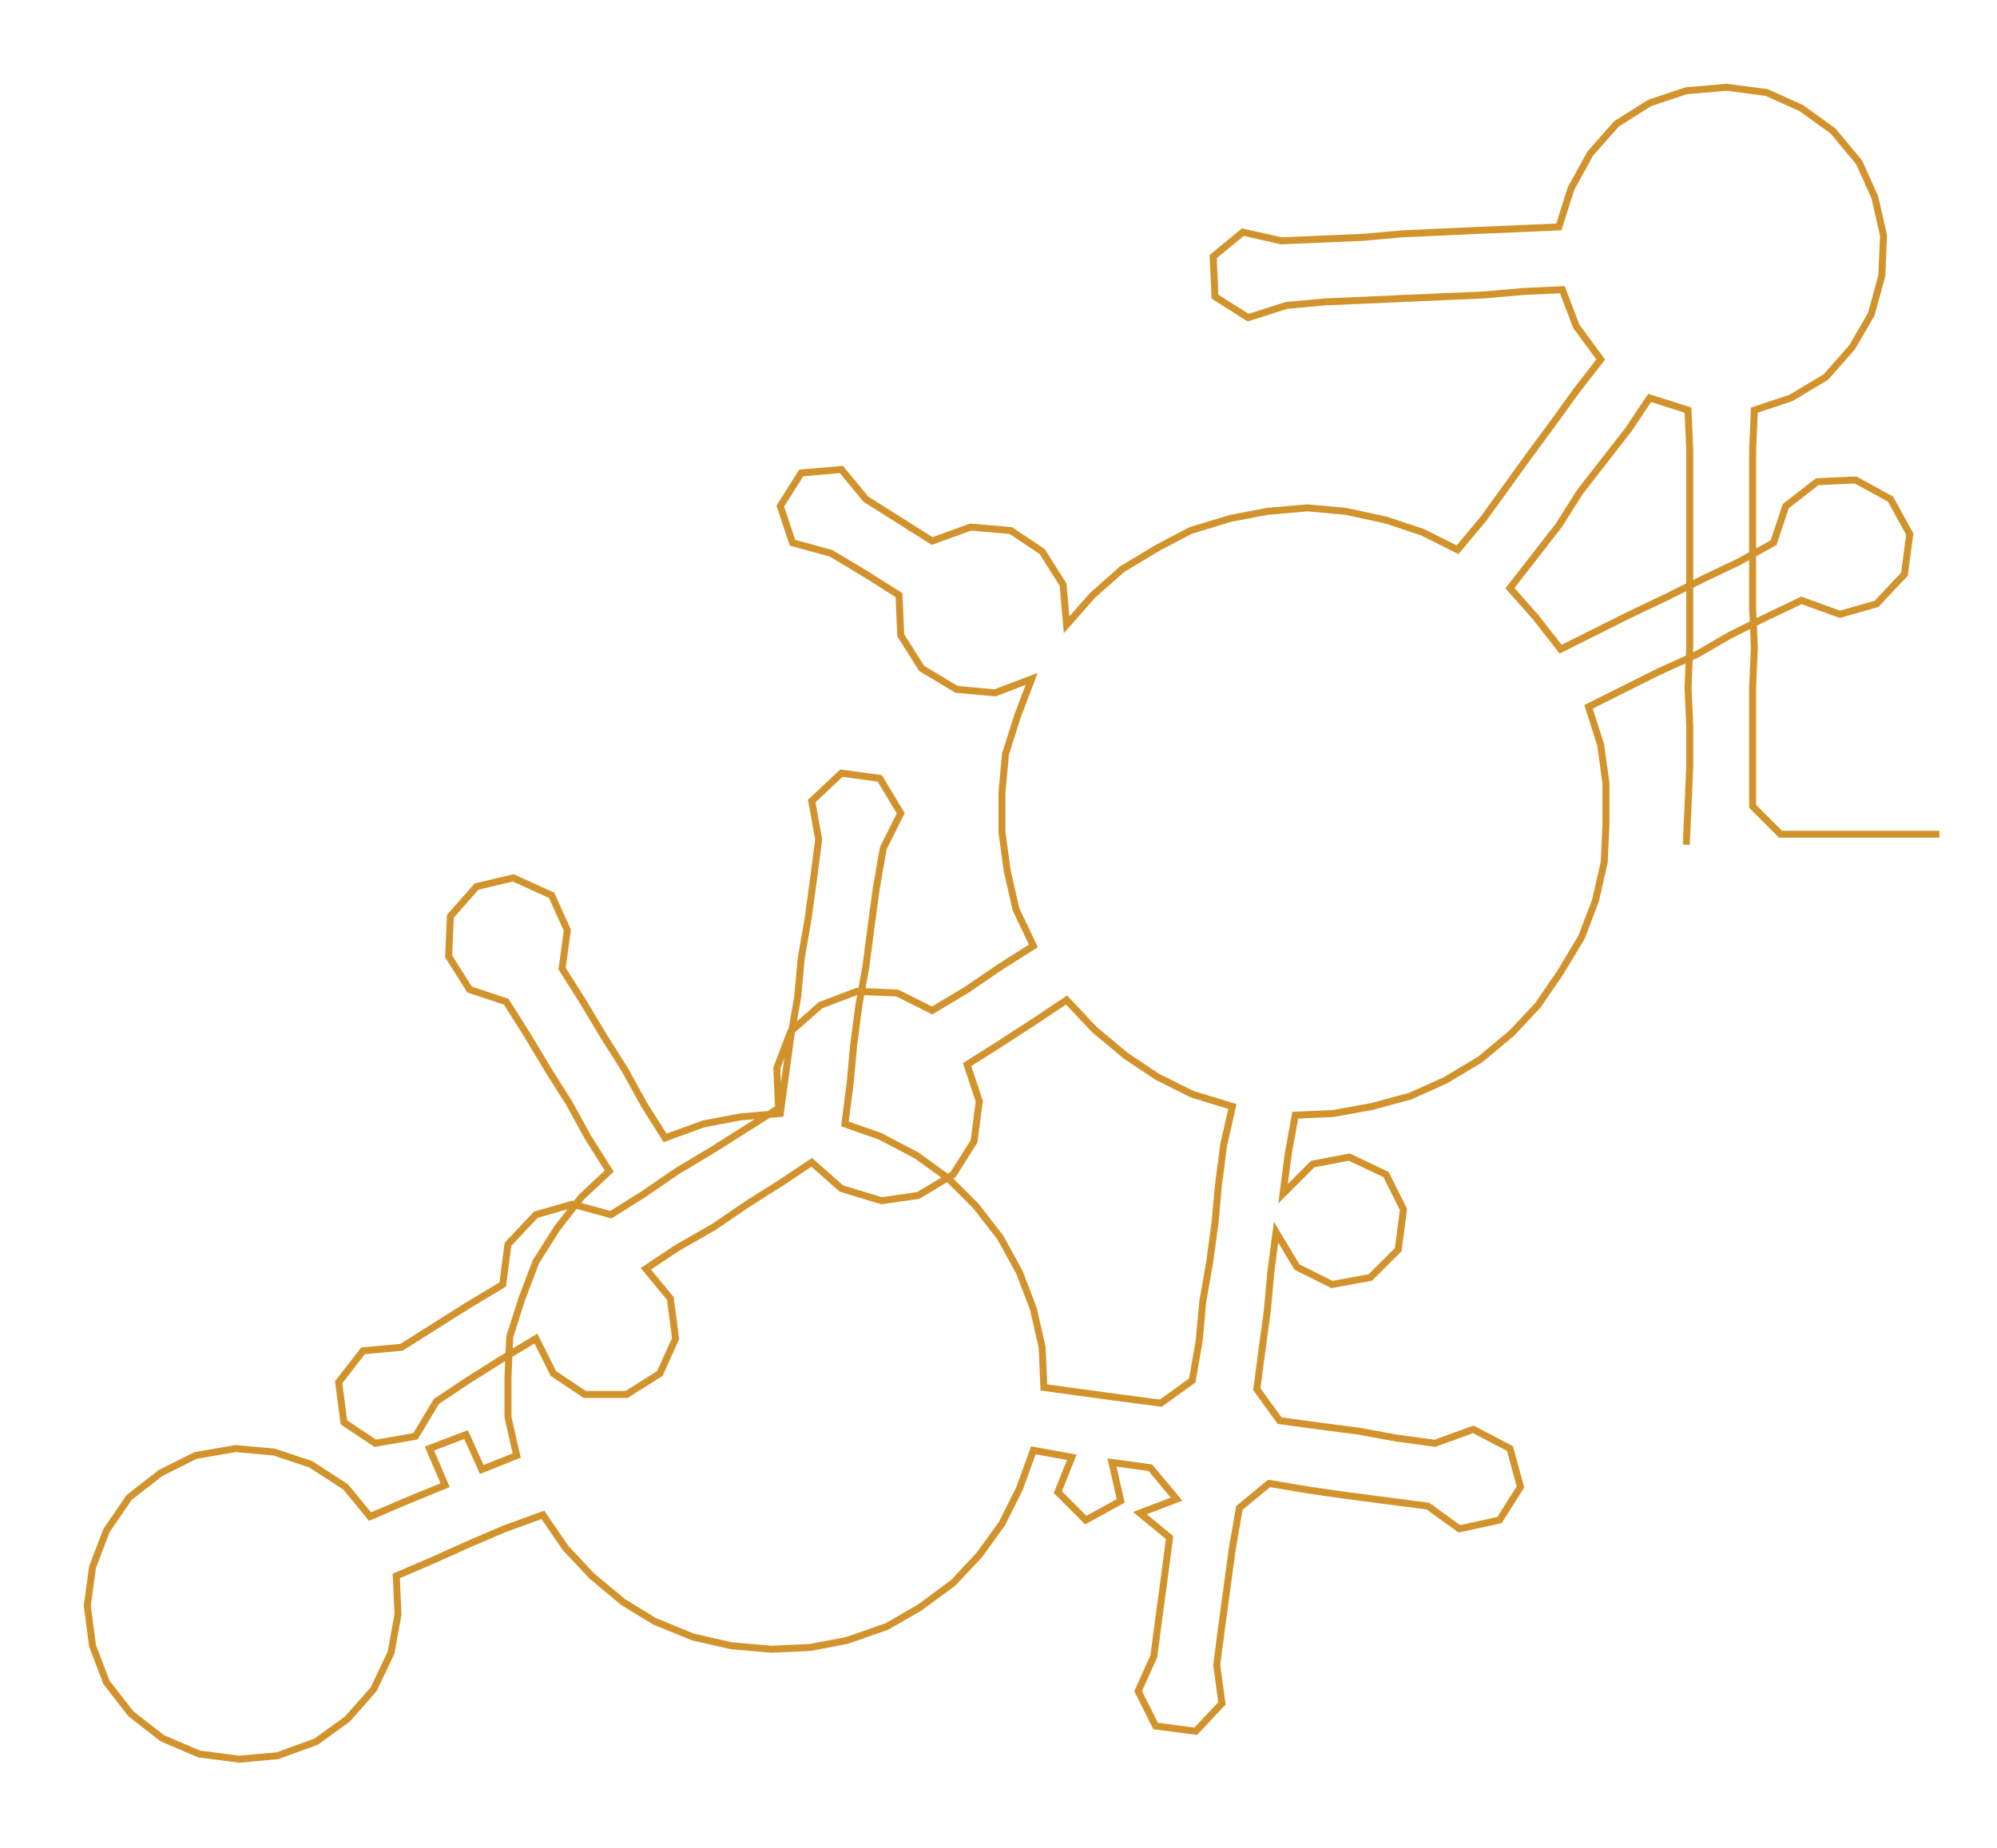 <ns0:svg xmlns:ns0="http://www.w3.org/2000/svg" width="300px" height="277.681px" viewBox="0 0 1144.0 1058.89"><ns0:path style="stroke:#d2932d;stroke-width:4px;fill:none;" d="M966 484 L966 484 L967 462 L968 439 L968 416 L967 394 L968 371 L968 348 L968 326 L968 303 L968 280 L968 258 L967 235 L945 228 L933 246 L919 264 L905 282 L893 301 L879 319 L865 337 L880 354 L894 372 L914 362 L934 352 L955 342 L975 332 L996 322 L1016 311 L1023 290 L1041 276 L1063 275 L1083 286 L1094 306 L1091 329 L1075 346 L1054 352 L1032 344 L1011 354 L991 364 L972 375 L950 385 L930 395 L910 405 L917 427 L920 449 L920 472 L919 494 L914 516 L906 537 L894 557 L881 576 L866 592 L848 607 L828 619 L808 628 L786 634 L764 638 L742 639 L738 661 L735 684 L752 667 L773 663 L794 673 L804 693 L801 716 L785 732 L763 736 L743 726 L731 706 L728 729 L726 751 L723 773 L720 796 L733 814 L755 817 L778 820 L800 824 L822 827 L844 819 L865 830 L871 852 L859 871 L836 876 L818 863 L795 860 L772 857 L751 854 L727 850 L710 864 L706 887 L703 909 L700 931 L697 954 L700 976 L685 992 L662 989 L652 969 L661 949 L664 926 L667 904 L670 881 L653 867 L674 859 L659 841 L637 838 L642 860 L622 871 L606 855 L614 835 L592 831 L584 853 L574 873 L561 891 L546 907 L527 921 L508 932 L485 940 L464 944 L442 945 L419 943 L397 938 L375 929 L357 918 L339 903 L324 887 L311 868 L289 876 L268 885 L248 894 L227 903 L228 925 L224 947 L214 968 L199 985 L181 998 L159 1006 L137 1008 L114 1005 L93 996 L75 982 L61 964 L53 943 L50 920 L53 898 L61 877 L74 858 L92 844 L112 834 L135 830 L157 832 L178 839 L198 852 L212 869 L233 860 L255 851 L246 830 L267 822 L276 842 L296 834 L291 812 L291 789 L292 766 L299 744 L307 723 L319 704 L333 686 L349 671 L337 652 L326 632 L314 613 L302 593 L290 574 L269 567 L257 548 L258 525 L273 508 L294 503 L316 513 L325 533 L322 555 L334 574 L346 594 L358 613 L369 633 L381 652 L403 644 L424 640 L447 638 L450 616 L453 594 L457 571 L459 549 L463 526 L466 504 L469 481 L465 459 L482 443 L504 446 L516 466 L506 486 L502 509 L499 531 L496 554 L492 576 L489 599 L487 621 L484 644 L504 651 L525 662 L543 675 L559 691 L573 709 L584 729 L592 750 L597 772 L598 795 L620 798 L642 801 L665 804 L683 791 L687 768 L689 746 L693 723 L696 701 L698 679 L701 656 L706 634 L683 627 L663 617 L645 605 L627 590 L611 573 L593 585 L573 598 L554 610 L561 631 L558 654 L546 673 L526 685 L505 688 L482 681 L465 666 L447 678 L428 690 L409 703 L388 715 L370 727 L384 744 L387 767 L378 787 L359 799 L335 799 L317 787 L307 767 L287 779 L268 791 L250 803 L238 823 L215 827 L197 815 L194 792 L208 774 L230 772 L249 760 L268 748 L288 736 L291 713 L307 696 L328 690 L350 696 L369 684 L388 671 L408 659 L427 647 L446 635 L445 612 L453 591 L470 576 L491 568 L514 569 L534 579 L554 567 L573 554 L592 542 L582 521 L577 499 L574 477 L574 454 L576 432 L583 410 L591 389 L570 397 L548 395 L528 383 L516 364 L515 341 L496 329 L476 317 L454 311 L447 290 L459 271 L482 269 L496 286 L515 298 L534 310 L556 302 L579 304 L597 316 L609 335 L611 358 L626 341 L643 326 L663 314 L682 304 L705 297 L726 293 L749 291 L771 293 L794 298 L815 305 L835 315 L850 297 L863 279 L876 261 L890 242 L903 224 L917 206 L903 187 L895 166 L873 167 L850 169 L827 170 L804 171 L782 172 L759 173 L737 175 L715 182 L696 170 L695 147 L712 133 L734 138 L757 137 L781 136 L803 134 L825 133 L847 132 L871 131 L893 130 L900 108 L911 88 L926 71 L945 59 L966 52 L989 50 L1012 53 L1032 62 L1050 75 L1065 93 L1074 113 L1079 135 L1078 158 L1072 180 L1061 199 L1046 216 L1026 228 L1005 235 L1004 258 L1004 280 L1004 303 L1004 326 L1004 348 L1005 371 L1004 394 L1004 416 L1004 439 L1004 462 L1020 478 L1043 478 L1066 478 L1088 478 L1111 478" /></ns0:svg>